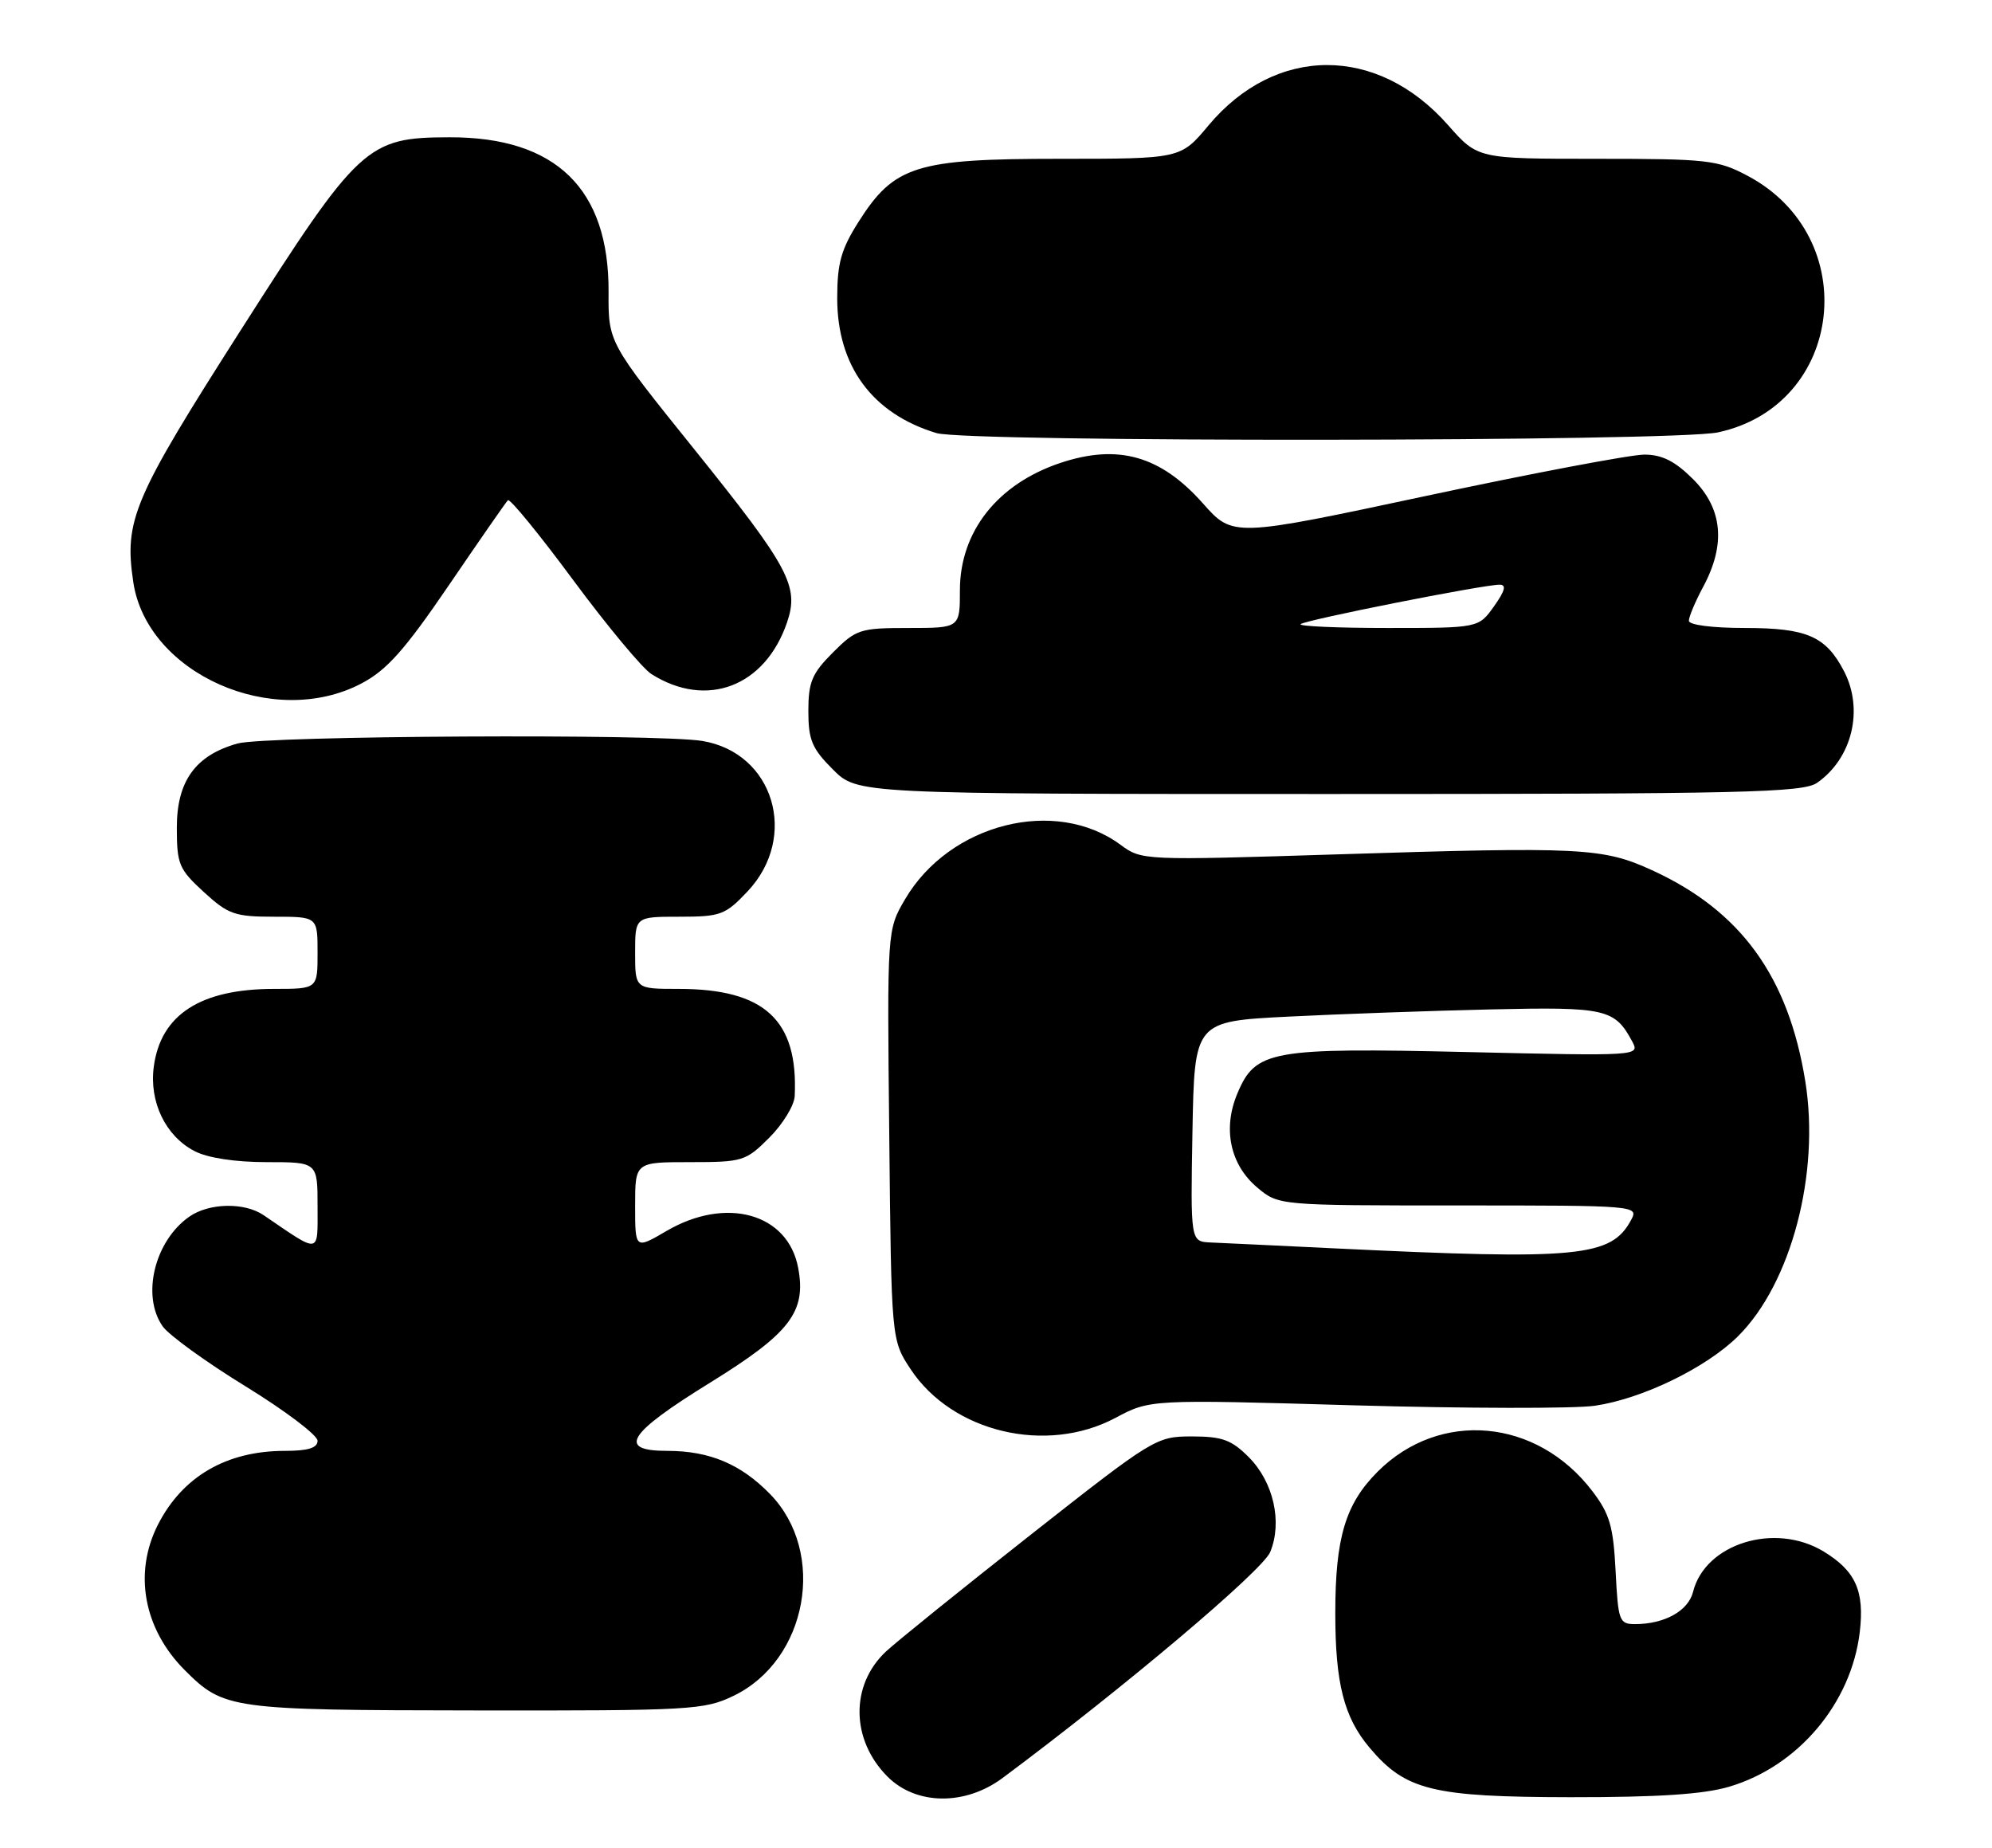 <?xml version="1.0" encoding="UTF-8" standalone="no"?>
<!DOCTYPE svg PUBLIC "-//W3C//DTD SVG 1.1//EN" "http://www.w3.org/Graphics/SVG/1.1/DTD/svg11.dtd" >
<svg xmlns="http://www.w3.org/2000/svg" xmlns:xlink="http://www.w3.org/1999/xlink" version="1.1" viewBox="0 0 276 256">
 <g >
 <path fill="currentColor"
d=" M 138.91 246.32 C 155.68 233.84 174.93 217.59 175.99 215.02 C 177.71 210.87 176.45 205.29 173.00 201.85 C 170.63 199.47 169.32 199.00 165.14 199.00 C 160.21 199.00 159.82 199.24 142.81 212.62 C 133.29 220.11 124.27 227.39 122.76 228.79 C 117.79 233.44 117.88 241.03 122.97 246.13 C 126.94 250.10 133.72 250.18 138.91 246.32 Z  M 239.61 247.52 C 249.15 244.69 256.51 235.96 257.68 226.09 C 258.35 220.42 257.10 217.64 252.69 214.95 C 245.95 210.84 236.26 213.83 234.58 220.53 C 233.92 223.17 230.63 225.00 226.54 225.00 C 224.35 225.00 224.20 224.57 223.85 217.66 C 223.53 211.45 223.04 209.74 220.62 206.57 C 212.93 196.49 199.49 195.28 190.88 203.88 C 186.41 208.35 185.01 213.04 185.01 223.50 C 185.01 233.18 186.21 237.91 189.75 242.11 C 194.73 248.03 198.46 248.95 217.57 248.98 C 229.77 248.99 236.06 248.58 239.61 247.52 Z  M 101.65 234.93 C 111.90 229.97 114.59 215.09 106.70 206.99 C 102.65 202.83 98.30 201.00 92.46 201.00 C 85.44 201.00 86.93 198.62 98.42 191.53 C 109.47 184.70 111.74 181.74 110.59 175.65 C 109.18 168.09 100.61 165.70 92.34 170.54 C 88.00 173.08 88.00 173.08 88.00 167.04 C 88.00 161.00 88.00 161.00 95.60 161.00 C 102.91 161.00 103.33 160.87 106.60 157.60 C 108.47 155.73 110.05 153.14 110.11 151.85 C 110.61 141.31 105.94 137.00 94.03 137.00 C 88.00 137.00 88.00 137.00 88.00 132.00 C 88.00 127.00 88.00 127.00 94.13 127.00 C 99.84 127.00 100.49 126.76 103.57 123.50 C 110.71 115.93 107.22 104.29 97.31 102.65 C 91.10 101.63 36.82 101.92 32.93 103.00 C 27.08 104.63 24.50 108.20 24.50 114.66 C 24.50 119.73 24.79 120.42 28.24 123.58 C 31.62 126.68 32.53 127.00 37.99 127.00 C 44.00 127.00 44.00 127.00 44.00 132.00 C 44.00 137.00 44.00 137.00 37.97 137.00 C 27.79 137.00 22.27 140.56 21.31 147.76 C 20.65 152.66 22.94 157.40 26.97 159.48 C 28.78 160.42 32.60 161.00 36.95 161.00 C 44.00 161.00 44.00 161.00 44.00 167.12 C 44.00 173.85 44.48 173.77 36.53 168.35 C 33.88 166.54 28.95 166.64 26.22 168.56 C 21.41 171.93 19.57 179.51 22.54 183.75 C 23.39 184.96 28.56 188.71 34.04 192.07 C 39.52 195.44 44.00 198.83 44.00 199.60 C 44.00 200.59 42.69 201.00 39.47 201.00 C 31.39 201.00 25.30 204.54 21.89 211.21 C 18.47 217.92 19.90 225.68 25.61 231.39 C 31.02 236.79 31.93 236.92 65.93 236.96 C 95.73 237.00 97.59 236.89 101.65 234.93 Z  M 154.53 196.44 C 159.35 193.87 159.35 193.87 187.58 194.69 C 203.10 195.13 218.13 195.16 220.97 194.75 C 227.55 193.79 236.44 189.47 240.84 185.09 C 248.19 177.76 252.19 162.56 250.13 149.79 C 247.79 135.28 241.19 126.18 228.90 120.56 C 222.10 117.44 219.14 117.29 185.35 118.36 C 158.39 119.21 158.19 119.20 155.26 117.04 C 146.24 110.37 131.56 114.08 125.40 124.58 C 122.91 128.83 122.91 128.83 123.21 157.24 C 123.50 185.65 123.50 185.65 126.18 189.70 C 131.96 198.43 144.96 201.52 154.53 196.44 Z  M 251.78 108.44 C 256.63 105.05 258.25 98.32 255.51 93.01 C 252.99 88.15 250.37 87.00 241.78 87.00 C 237.24 87.00 234.00 86.58 234.00 86.00 C 234.00 85.44 234.90 83.31 236.00 81.26 C 239.14 75.41 238.67 70.47 234.60 66.40 C 232.10 63.90 230.31 62.99 227.85 62.98 C 226.01 62.97 212.42 65.54 197.66 68.69 C 170.82 74.42 170.82 74.42 166.66 69.73 C 160.80 63.13 154.91 61.46 146.90 64.14 C 138.21 67.05 133.01 73.64 133.00 81.75 C 133.00 87.00 133.00 87.00 125.90 87.00 C 119.16 87.00 118.63 87.17 115.40 90.40 C 112.50 93.30 112.00 94.49 112.00 98.50 C 112.00 102.51 112.50 103.70 115.40 106.60 C 118.80 110.00 118.80 110.00 184.18 110.00 C 241.80 110.00 249.82 109.81 251.78 108.44 Z  M 50.09 94.68 C 53.60 92.83 56.07 90.06 62.19 81.08 C 66.42 74.87 70.10 69.57 70.37 69.30 C 70.64 69.02 74.72 74.01 79.43 80.38 C 84.14 86.74 89.01 92.59 90.25 93.38 C 97.90 98.22 106.01 95.13 109.05 86.22 C 110.76 81.22 109.35 78.60 96.21 62.26 C 84.28 47.44 84.28 47.44 84.32 40.47 C 84.40 26.16 77.03 18.98 62.28 19.02 C 50.83 19.04 49.77 20.03 33.35 45.75 C 18.43 69.13 17.18 72.05 18.47 80.66 C 20.37 93.33 37.90 101.10 50.09 94.68 Z  M 238.03 59.90 C 255.52 56.15 258.19 32.82 242.09 24.33 C 238.00 22.16 236.53 22.00 221.22 22.00 C 204.75 22.00 204.75 22.00 200.66 17.36 C 190.86 6.22 176.76 6.23 167.43 17.39 C 163.58 22.00 163.58 22.00 146.75 22.00 C 126.91 22.00 123.89 22.95 118.95 30.74 C 116.54 34.54 116.00 36.47 116.00 41.31 C 116.00 50.72 120.86 57.32 129.76 60.00 C 134.05 61.29 231.97 61.20 238.03 59.90 Z  M 185.00 172.95 C 177.03 172.57 169.25 172.19 167.72 172.13 C 164.95 172.00 164.95 172.00 165.22 156.75 C 165.50 141.50 165.50 141.50 178.50 140.84 C 185.65 140.48 198.29 140.03 206.59 139.84 C 222.52 139.48 223.73 139.76 226.17 144.32 C 227.22 146.29 226.96 146.30 203.33 145.75 C 176.05 145.12 173.94 145.50 171.43 151.52 C 169.39 156.39 170.45 161.36 174.19 164.51 C 177.15 167.00 177.15 167.00 202.11 167.00 C 226.72 167.00 227.06 167.03 226.01 168.99 C 223.25 174.15 218.77 174.58 185.00 172.95 Z  M 180.20 86.47 C 180.77 85.90 205.48 81.00 207.78 81.00 C 208.75 81.00 208.53 81.85 207.00 84.00 C 204.86 87.00 204.86 87.00 192.27 87.00 C 185.34 87.00 179.91 86.76 180.20 86.47 Z "/>
</g>
</svg>